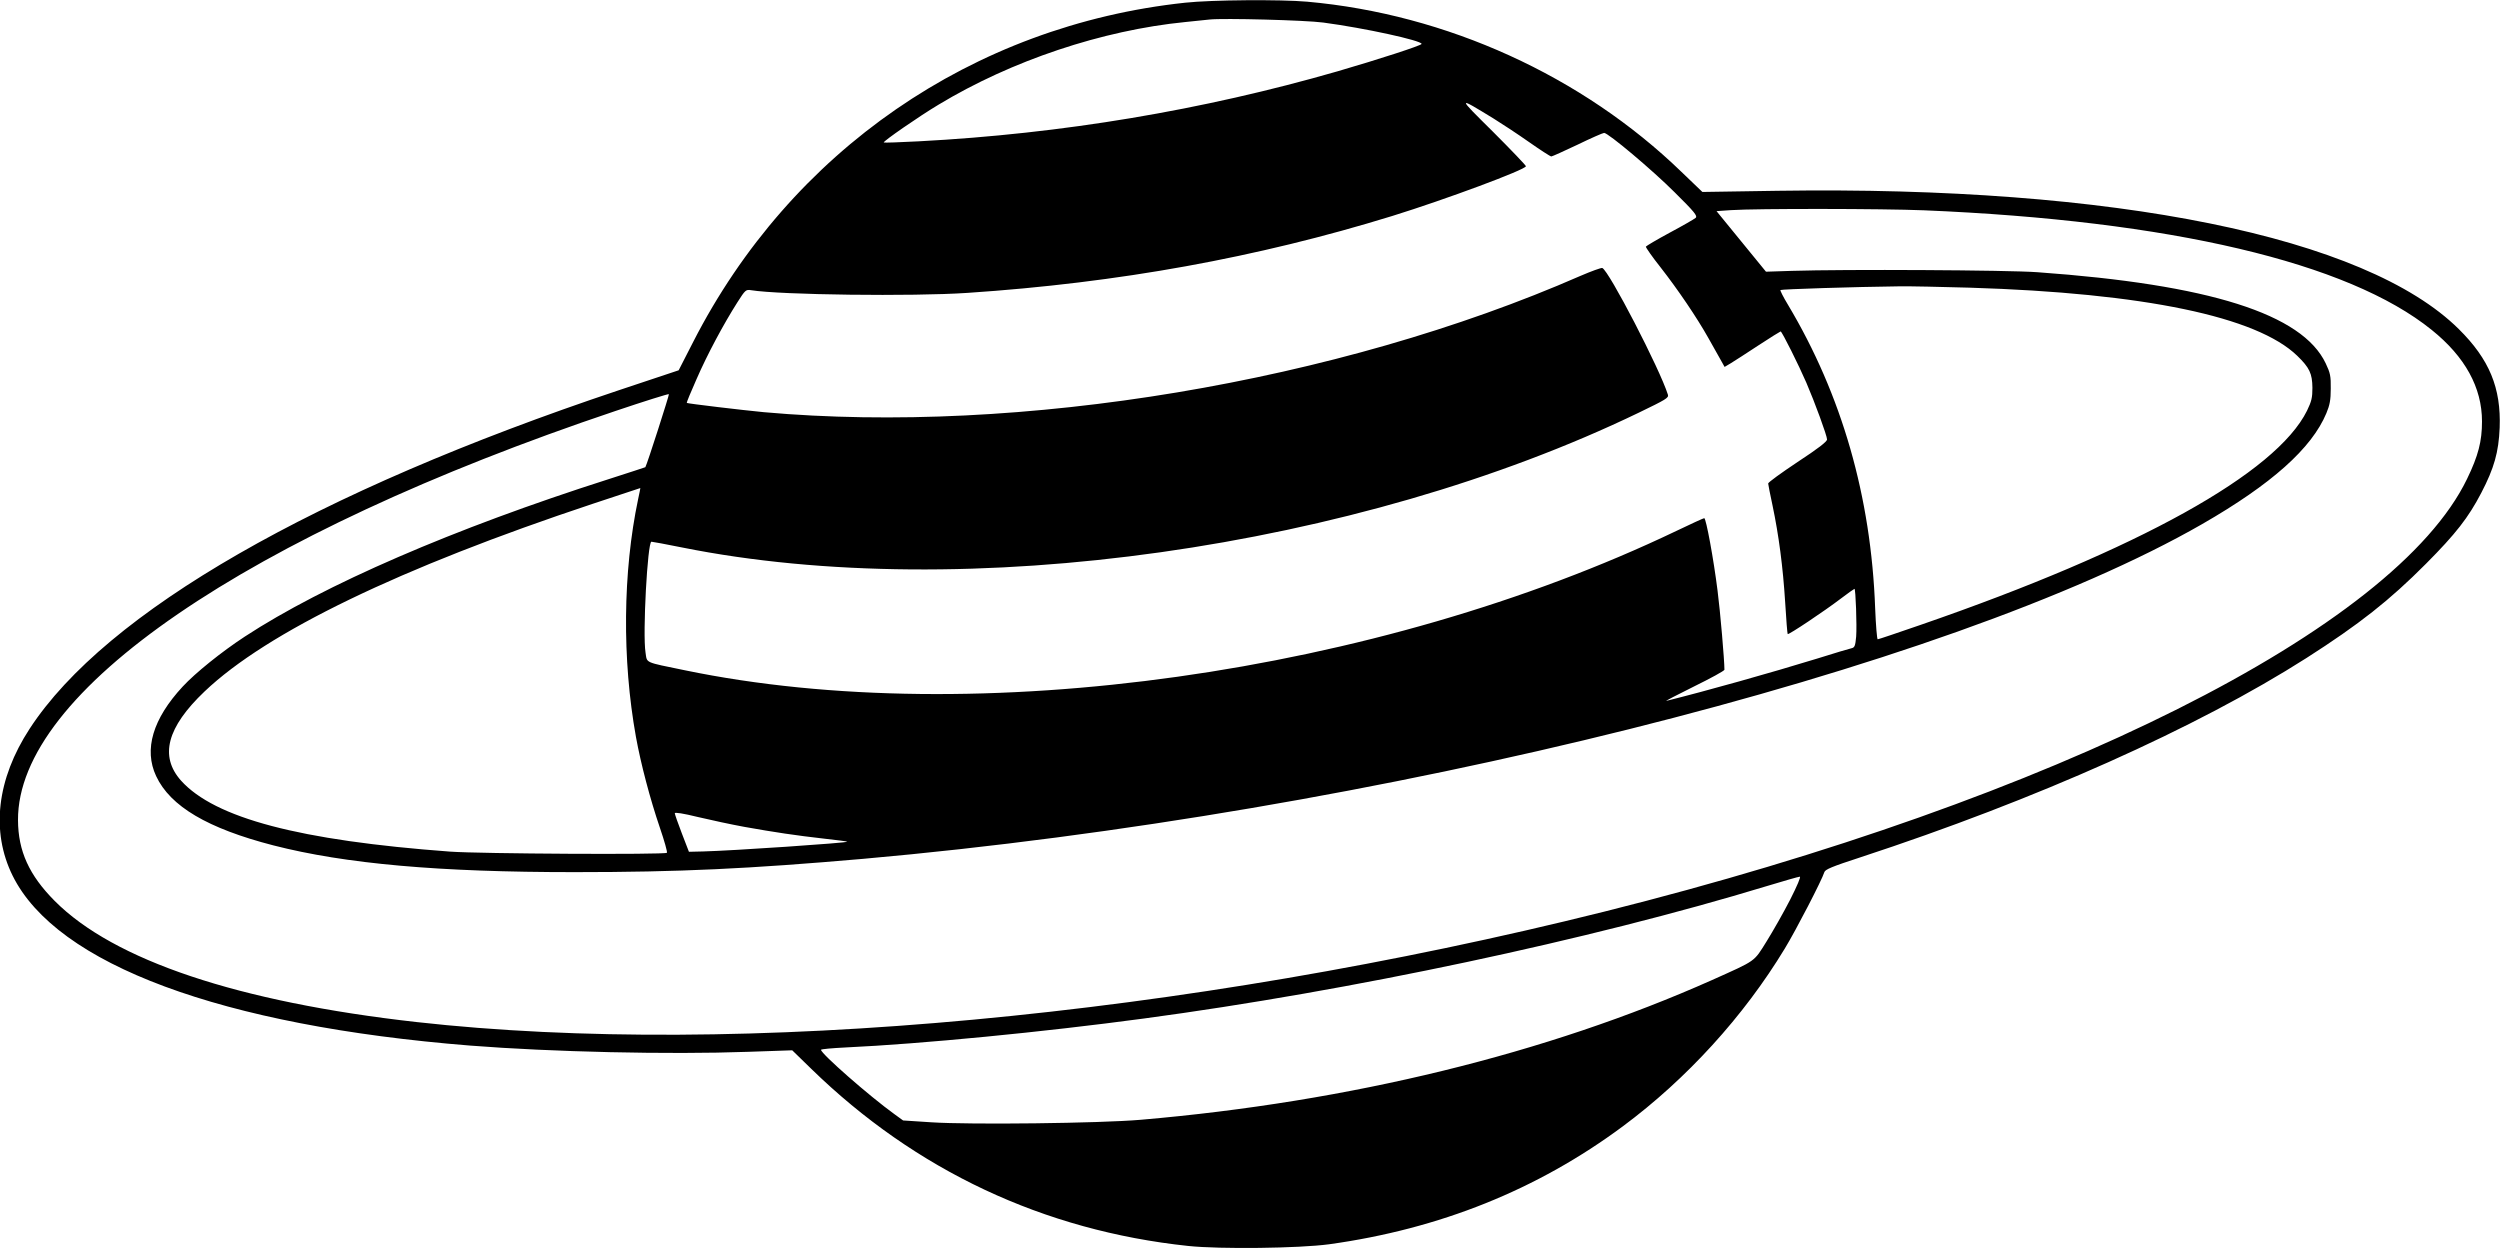 <?xml version="1.0" standalone="no"?>
<!DOCTYPE svg PUBLIC "-//W3C//DTD SVG 20010904//EN"
 "http://www.w3.org/TR/2001/REC-SVG-20010904/DTD/svg10.dtd">
<svg version="1.0" xmlns="http://www.w3.org/2000/svg"
 width="1486pt" height="742pt" viewBox="0 0 1486 742"
 preserveAspectRatio="xMidYMid meet">
<g transform="translate(0,742) scale(0.1,-0.1)"
fill="#000000" stroke="none">
<path d="M7045 7404 c-1263 -135 -2345 -882 -2925 -2017 l-86 -168 -354 -118
c-1810 -605 -3051 -1318 -3504 -2013 -195 -299 -231 -610 -101 -873 261 -528
1243 -892 2720 -1010 484 -38 1181 -54 1652 -37 l262 9 113 -110 c620 -604
1382 -962 2241 -1053 190 -20 659 -14 837 10 657 91 1238 324 1746 701 380
282 719 654 963 1057 67 110 221 408 235 454 5 16 45 33 214 88 1046 343 2001
770 2652 1185 314 201 492 341 710 560 177 178 252 274 329 422 76 146 103
241 109 386 9 237 -61 407 -243 587 -554 549 -2044 852 -4048 822 l-448 -7
-124 119 c-590 571 -1397 938 -2225 1012 -159 14 -568 11 -725 -6z m820 -118
c248 -33 585 -107 585 -127 0 -9 -256 -92 -500 -163 -801 -231 -1637 -371
-2489 -416 -112 -6 -205 -9 -208 -7 -6 6 209 155 326 225 434 262 972 442
1466 491 61 6 126 13 145 15 81 9 571 -4 675 -18z m1015 -572 c47 -29 141 -91
208 -138 67 -47 127 -86 133 -86 5 0 76 32 156 70 80 39 151 70 158 70 24 0
286 -220 419 -353 118 -117 137 -140 125 -152 -8 -7 -77 -47 -154 -88 -76 -41
-140 -79 -142 -83 -1 -5 38 -61 88 -124 103 -132 215 -297 284 -420 26 -47 59
-104 72 -128 l24 -43 37 22 c20 12 94 60 164 106 70 46 130 83 132 83 8 0 109
-203 153 -305 50 -116 123 -315 123 -337 0 -13 -53 -54 -175 -134 -96 -64
-175 -121 -175 -128 0 -6 12 -65 26 -131 37 -176 62 -366 75 -575 6 -102 13
-187 15 -189 5 -6 219 137 316 211 42 32 79 58 81 58 7 0 15 -219 10 -284 -5
-55 -9 -65 -27 -69 -11 -2 -104 -30 -206 -62 -273 -84 -658 -192 -895 -251
-11 -3 62 35 163 85 100 49 182 94 182 100 0 56 -25 349 -41 471 -23 184 -68
430 -79 430 -4 0 -79 -34 -166 -76 -1774 -849 -4168 -1186 -5894 -828 -243 50
-223 41 -233 105 -18 112 12 659 35 659 6 0 87 -15 181 -34 1676 -337 4015 -7
5690 802 159 77 177 87 171 106 -48 153 -351 738 -390 753 -7 2 -65 -19 -130
-47 -1442 -631 -3334 -946 -4854 -810 -126 12 -453 51 -458 55 -2 1 24 65 58
141 64 147 161 328 243 457 47 74 51 77 81 72 174 -28 961 -38 1286 -16 899
60 1724 210 2525 457 319 99 795 276 795 296 0 5 -88 97 -196 205 -215 213
-215 212 6 77z m2555 -544 c1465 -61 2523 -310 3019 -711 199 -160 299 -343
299 -544 0 -118 -22 -204 -89 -342 -429 -888 -2448 -1901 -5129 -2572 -2492
-623 -5151 -870 -7060 -656 -1059 119 -1799 367 -2150 720 -152 153 -217 296
-218 480 -4 763 1355 1694 3551 2432 172 58 315 103 318 100 3 -3 -129 -415
-140 -434 -1 -1 -100 -33 -221 -72 -918 -293 -1691 -628 -2160 -935 -139 -91
-295 -217 -369 -297 -178 -192 -232 -374 -158 -532 84 -180 306 -311 697 -412
429 -110 983 -159 1790 -159 624 0 1038 20 1715 79 3037 269 6449 1122 7960
1990 412 237 651 450 738 659 20 48 26 78 26 146 1 75 -3 93 -30 150 -139 294
-692 469 -1714 542 -176 13 -1146 18 -1459 8 l-154 -5 -147 180 -147 180 86 6
c153 10 899 9 1146 -1z m275 -460 c1034 -32 1705 -172 1945 -405 73 -71 89
-105 90 -190 0 -59 -5 -80 -32 -136 -183 -371 -1002 -826 -2296 -1273 -136
-47 -251 -86 -256 -86 -4 0 -11 82 -15 183 -24 664 -198 1269 -518 1805 -28
46 -48 86 -45 88 5 5 446 19 707 22 58 1 247 -3 420 -8z m-7917 -1257 c-91
-432 -96 -952 -13 -1413 29 -160 84 -369 142 -539 27 -79 46 -146 42 -150 -11
-12 -1114 -6 -1289 7 -894 66 -1398 199 -1599 422 -129 145 -84 317 140 530
371 353 1160 734 2309 1116 154 51 281 93 281 93 1 1 -5 -29 -13 -66z m632
-1948 c179 -32 306 -51 474 -70 73 -8 135 -16 137 -18 7 -7 -689 -54 -856 -58
l-85 -2 -42 109 c-23 60 -42 114 -42 120 -1 7 51 -1 136 -22 76 -18 201 -45
278 -59z m6216 -432 c-39 -76 -102 -187 -140 -248 -78 -125 -59 -111 -326
-231 -979 -436 -2149 -723 -3395 -830 -242 -21 -1014 -30 -1243 -15 l-169 11
-51 37 c-151 109 -437 360 -437 383 0 4 66 10 148 14 449 21 1170 91 1772 172
1229 165 2647 466 3705 788 99 30 186 55 193 55 8 1 -16 -55 -57 -136z"/>
</g>
</svg>
